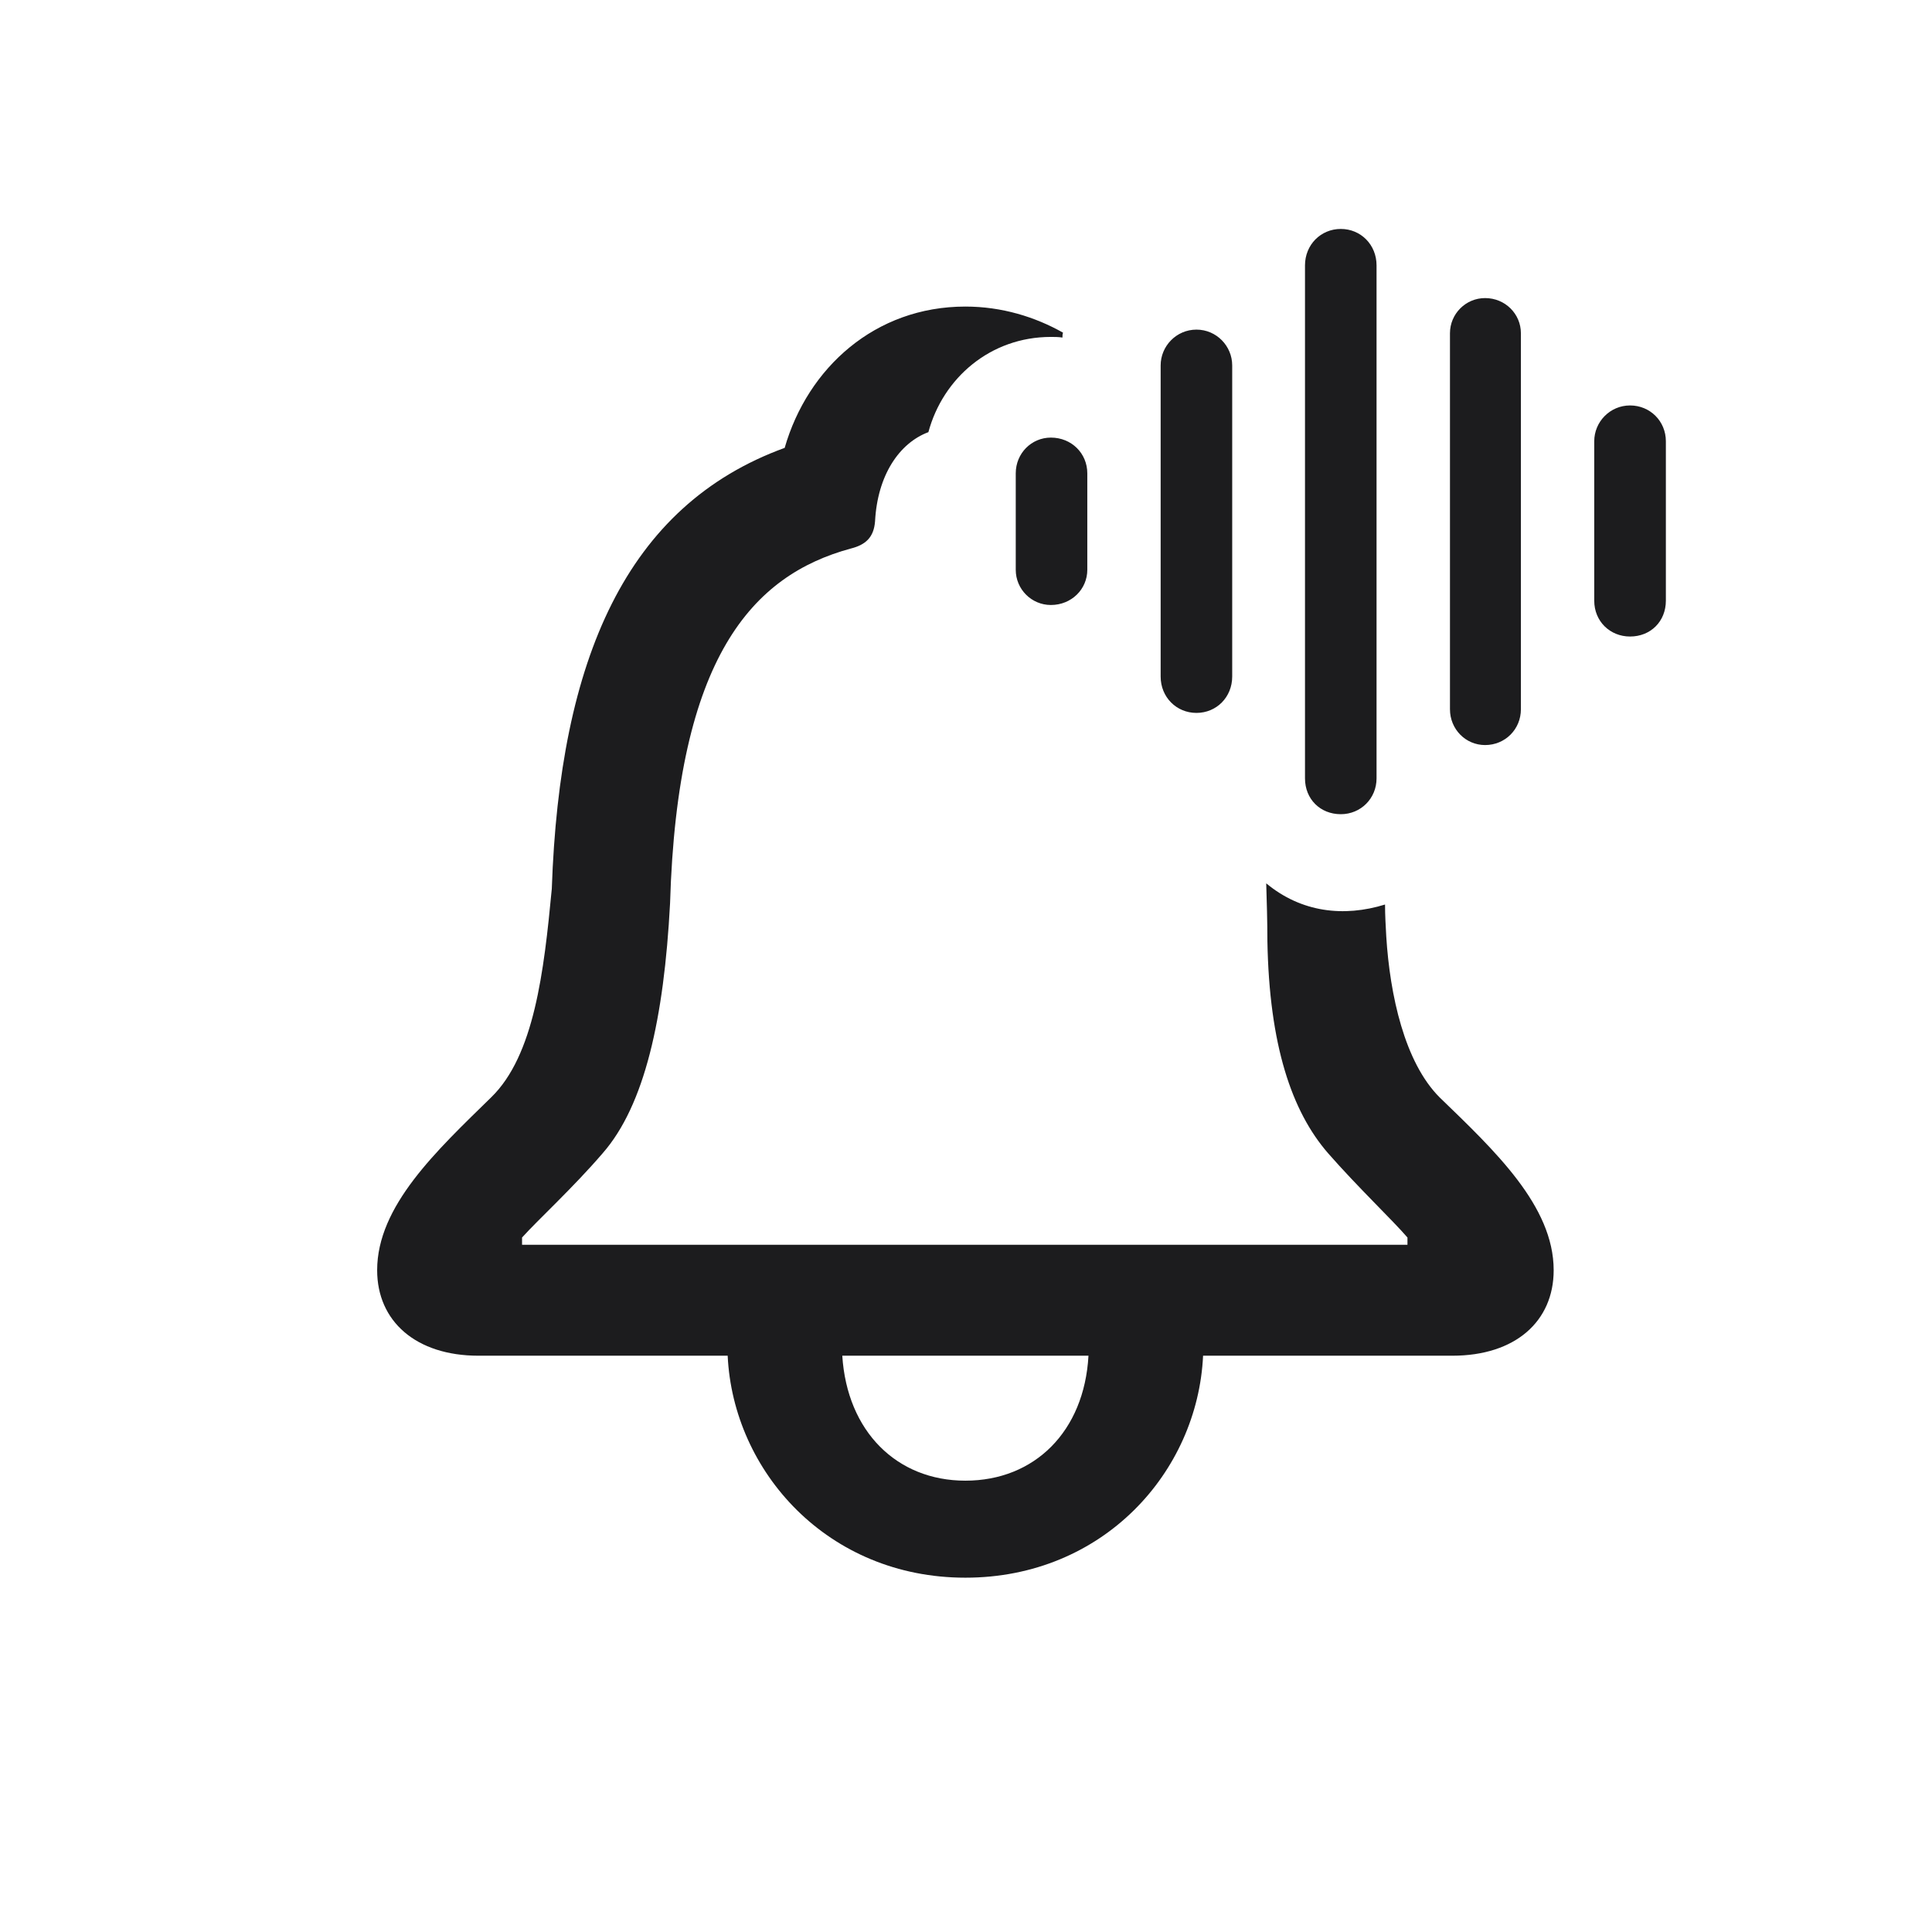 <svg width="28" height="28" viewBox="0 0 28 28" fill="none" xmlns="http://www.w3.org/2000/svg">
<path d="M19.432 11.8C19.722 11.8 19.95 11.571 19.95 11.281V3.846C19.95 3.547 19.722 3.318 19.432 3.318C19.142 3.318 18.913 3.547 18.913 3.846V11.281C18.913 11.58 19.133 11.8 19.432 11.8ZM21.523 10.798C21.814 10.798 22.042 10.569 22.042 10.279V4.83C22.042 4.549 21.814 4.32 21.523 4.32C21.242 4.32 21.014 4.549 21.014 4.83V10.279C21.014 10.569 21.242 10.798 21.523 10.798ZM13.991 22.865C15.986 22.865 17.357 21.336 17.436 19.648H21.049C21.963 19.648 22.517 19.148 22.517 18.409C22.517 17.477 21.664 16.678 20.864 15.904C20.355 15.395 20.144 14.419 20.091 13.575C20.082 13.417 20.073 13.259 20.073 13.109C19.476 13.294 18.86 13.224 18.351 12.802C18.359 13.065 18.368 13.347 18.368 13.637C18.395 15.148 18.72 16.106 19.247 16.713C19.686 17.214 20.179 17.68 20.398 17.935V18.04H7.566V17.935C7.795 17.68 8.305 17.214 8.735 16.713C9.342 16.019 9.623 14.762 9.711 13.092C9.816 9.523 10.906 8.337 12.33 7.95C12.541 7.897 12.664 7.792 12.682 7.555C12.717 6.887 13.033 6.421 13.455 6.263C13.666 5.48 14.352 4.883 15.23 4.883C15.283 4.883 15.336 4.883 15.398 4.892C15.398 4.865 15.398 4.848 15.406 4.821C15.002 4.593 14.519 4.443 13.991 4.443C12.682 4.443 11.706 5.331 11.372 6.491C9.078 7.326 8.111 9.55 7.997 12.881C7.883 14.085 7.742 15.298 7.118 15.904C6.327 16.678 5.466 17.477 5.466 18.409C5.466 19.148 6.028 19.648 6.934 19.648H10.546C10.625 21.327 11.996 22.865 13.991 22.865ZM17.34 10.332C17.63 10.332 17.858 10.104 17.858 9.805V5.296C17.858 5.015 17.63 4.777 17.34 4.777C17.05 4.777 16.821 5.015 16.821 5.296V9.805C16.821 10.104 17.05 10.332 17.34 10.332ZM23.624 9.225C23.923 9.225 24.143 9.005 24.143 8.706V6.395C24.143 6.104 23.914 5.876 23.624 5.876C23.334 5.876 23.105 6.113 23.105 6.395V8.706C23.105 9.005 23.334 9.225 23.624 9.225ZM15.23 8.768C15.529 8.768 15.758 8.539 15.758 8.258V6.86C15.758 6.57 15.529 6.342 15.23 6.342C14.949 6.342 14.721 6.57 14.721 6.86V8.258C14.721 8.539 14.949 8.768 15.23 8.768ZM13.991 21.459C12.998 21.459 12.277 20.747 12.207 19.648H15.775C15.714 20.747 14.993 21.459 13.991 21.459Z" fill="#1C1C1E"/>
</svg>
